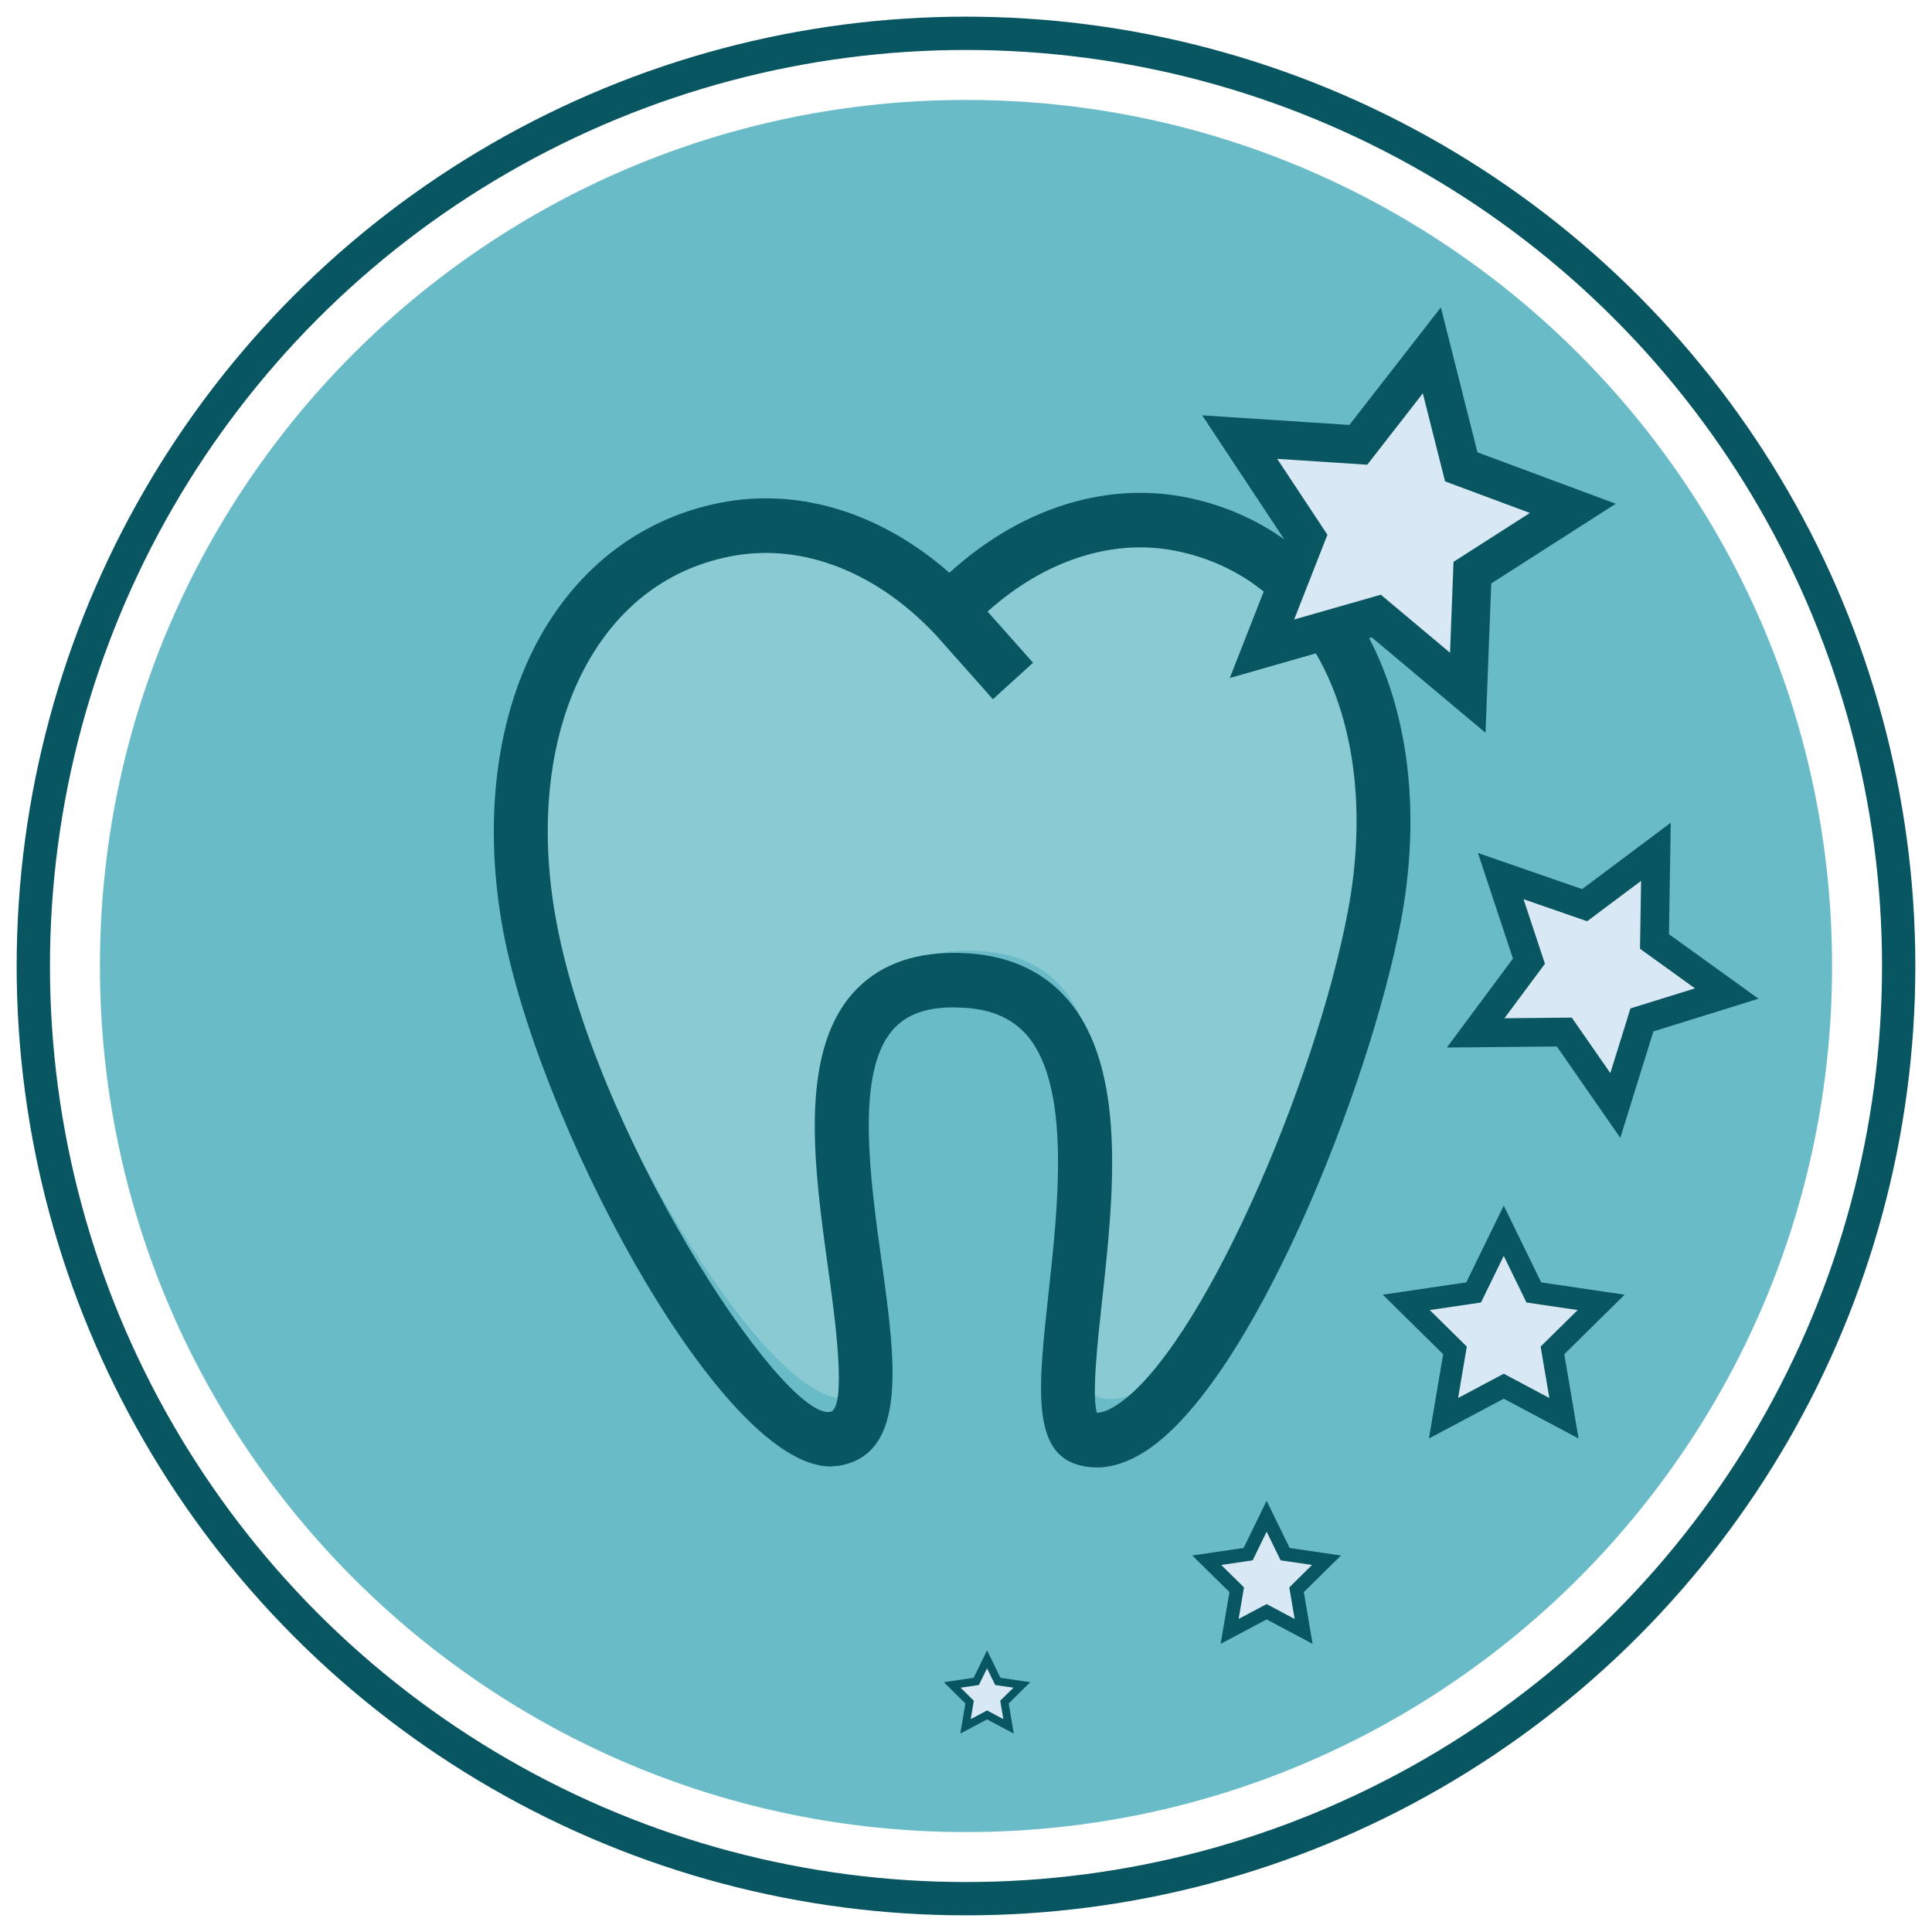 <svg xmlns="http://www.w3.org/2000/svg" xmlns:xlink="http://www.w3.org/1999/xlink" width="58" height="58" viewBox="0 0 58 58"><defs><path id="a" d="M49.761.651l1.942 1.966c0 14.446-11.569 26.158-25.842 26.158-14.273 0-25.842-11.712-25.842-26.158 0-.661.024-1.317.072-1.966h49.669z"/><path id="c" d="M.02 2.617c0 14.446 11.568 26.158 25.842 26.158 14.272 0 25.842-11.712 25.842-26.158 0-.661-.024-1.317-.072-1.966h-51.539c-.048.649-.072 1.305-.072 1.966z"/><path id="e" d="M19.123.267c-2.012.005-3.976.98-5.572 2.63l1.806 2.202-1.696-1.922c-1.873-2.016-4.296-3.073-6.725-2.651-3.741.648-6.137 4.083-6.255 8.709v.729c.018.717.089 1.459.216 2.22.08.48.19.985.325 1.508h22.509v-11.566c-.931-.882-2.079-1.488-3.404-1.745-.392-.076-.783-.113-1.173-.114h-.03z"/></defs><g transform="translate(1 1)" fill="none"><circle cx="28" cy="28" r="28" stroke="#085661"/><path fill="#69BCC7" d="M28 54c-14.36 0-26-11.641-26-26 0-14.36 11.64-26 26-26s26 11.64 26 26c0 14.359-11.64 26-26 26z"/><g transform="translate(2 2) translate(0 23.214)"><mask id="b"><use xlink:href="#a"/></mask><path fill="#1999AA" d="M62.638 15.421c0 9.766-19.307 17.683-36.776 17.683-17.47 0-38.252-8.567-38.252-18.334 0-9.766 20.782-14.119 38.252-14.119 17.47 0 36.776 5.005 36.776 14.77" mask="url(#b)"/><mask id="d"><use xlink:href="#c"/></mask><path stroke="#085661" stroke-width="1.499" d="M62.638 15.421c0 9.766-19.307 17.683-36.776 17.683-17.47 0-38.252-8.567-38.252-18.334 0-9.766 20.782-14.119 38.252-14.119 17.47 0 36.776 5.005 36.776 14.77z" mask="url(#d)"/></g><path fill="#89CAD3" d="M28.007 16.636c1.932-1.929 4.398-2.912 6.844-2.453 4.53.847 7.014 5.587 5.871 11.482-1.144 5.895-5.744 16.021-8.683 15.299-2.168-.533 3.252-13.272-3.845-13.423-7.266-.156-.492 12.891-3.744 13.423-2.436.399-8.205-9.359-9.229-15.274-1.024-5.916 1.554-10.606 6.101-11.367 2.455-.411 4.902.619 6.794 2.586l1.714 1.873"/><g transform="translate(2 2) translate(12.071 12.071)"><mask id="f"><use xlink:href="#e"/></mask><path fill="#CAEFF3" d="M13.551 2.898c1.912-1.979 4.354-2.986 6.775-2.516 4.484.869 4.91 8.427-.967 6.986-14.486-3.55-17.449 10.883-18.463 4.816-1.014-6.068 1.622-11 6.123-11.78 2.43-.421 4.769.756 6.642 2.773l1.696 1.921" mask="url(#f)"/></g><path fill="#085661" d="M27.656 27.606l.143.002c1.383.031 2.475.499 3.248 1.392 1.802 2.081 1.379 5.938 1.039 9.036-.134 1.219-.313 2.858-.156 3.377.2-.006.425-.122.592-.23 2.501-1.617 5.967-9.641 6.944-14.833.516-2.737.255-5.332-.731-7.307-.961-1.919-2.508-3.133-4.475-3.512-1.887-.366-3.906.299-5.613 1.828l1.366 1.537-1.205 1.095-1.708-1.922c-1.75-1.872-3.951-2.749-6.031-2.392-1.973.339-3.544 1.523-4.541 3.423-1.026 1.954-1.337 4.544-.875 7.29 1.099 6.534 6.824 15.214 8.264 14.997.53-.09.137-2.924-.053-4.286-.418-3.013-.893-6.429.729-8.274.713-.811 1.742-1.222 3.061-1.222m4.264 15.448c-.17 0-.339-.02-.504-.063-1.462-.37-1.243-2.369-.94-5.135.29-2.633.685-6.238-.646-7.776-.469-.541-1.145-.814-2.066-.833-.915-.032-1.546.2-1.959.67-1.124 1.279-.687 4.428-.335 6.959.412 2.97.801 5.777-1.286 6.129l-.249.02c-3.337.001-8.902-10.555-9.878-16.358-.522-3.102-.152-6.062 1.041-8.334 1.225-2.332 3.249-3.848 5.7-4.27 2.311-.397 4.704.375 6.706 2.133 2.101-1.915 4.648-2.737 7.06-2.274 2.443.471 4.437 2.027 5.616 4.383 1.149 2.296 1.46 5.263.878 8.353-.936 4.965-4.47 13.843-7.664 15.907-.504.326-.998.49-1.475.49"/><path fill="#D8E8F4" d="M41.985 9.518l.883 3.497 3.349 1.246-3.015 1.93-.138 3.607-2.747-2.304-3.432.982 1.317-3.354-1.985-3 3.561.232z"/><path stroke="#085661" stroke-width="1.157" d="M41.985 9.518l.883 3.497 3.349 1.246-3.015 1.93-.138 3.607-2.747-2.304-3.432.982 1.317-3.354-1.985-3 3.561.232z"/><path fill="#D8E8F4" d="M48.712 24.571l-.043 2.693 2.169 1.563-2.546.791-.799 2.569-1.531-2.204-2.662.025 1.6-2.153-.847-2.554 2.519.873z"/><path stroke="#085661" stroke-width=".863" d="M48.712 24.571l-.043 2.693 2.169 1.563-2.546.791-.799 2.569-1.531-2.204-2.662.025 1.6-2.153-.847-2.554 2.519.873z"/><path fill="#D8E8F4" d="M44.143 35.947l.904 1.853 2.021.298-1.462 1.442.345 2.037-1.808-.962-1.808.962.344-2.037-1.462-1.442 2.022-.298z"/><path stroke="#085661" stroke-width=".662" d="M44.143 35.947l.904 1.853 2.021.298-1.462 1.442.345 2.037-1.808-.962-1.808.962.344-2.037-1.462-1.442 2.022-.298z"/><path fill="#D8E8F4" d="M37.025 44.518l.556 1.139 1.242.182-.899.886.212 1.251-1.111-.59-1.111.59.213-1.251-.9-.886 1.243-.182z"/><path stroke="#085661" stroke-width=".407" d="M37.025 44.518l.556 1.139 1.242.182-.899.886.212 1.251-1.111-.59-1.111.59.213-1.251-.9-.886 1.243-.182z"/><path fill="#D8E8F4" d="M28.632 48.814l.323.663.722.106-.522.515.123.729-.646-.344-.647.344.123-.729-.522-.515.722-.106z"/><path stroke="#085661" stroke-width=".237" d="M28.632 48.814l.323.663.722.106-.522.515.123.729-.646-.344-.647.344.123-.729-.522-.515.722-.106z"/></g></svg>